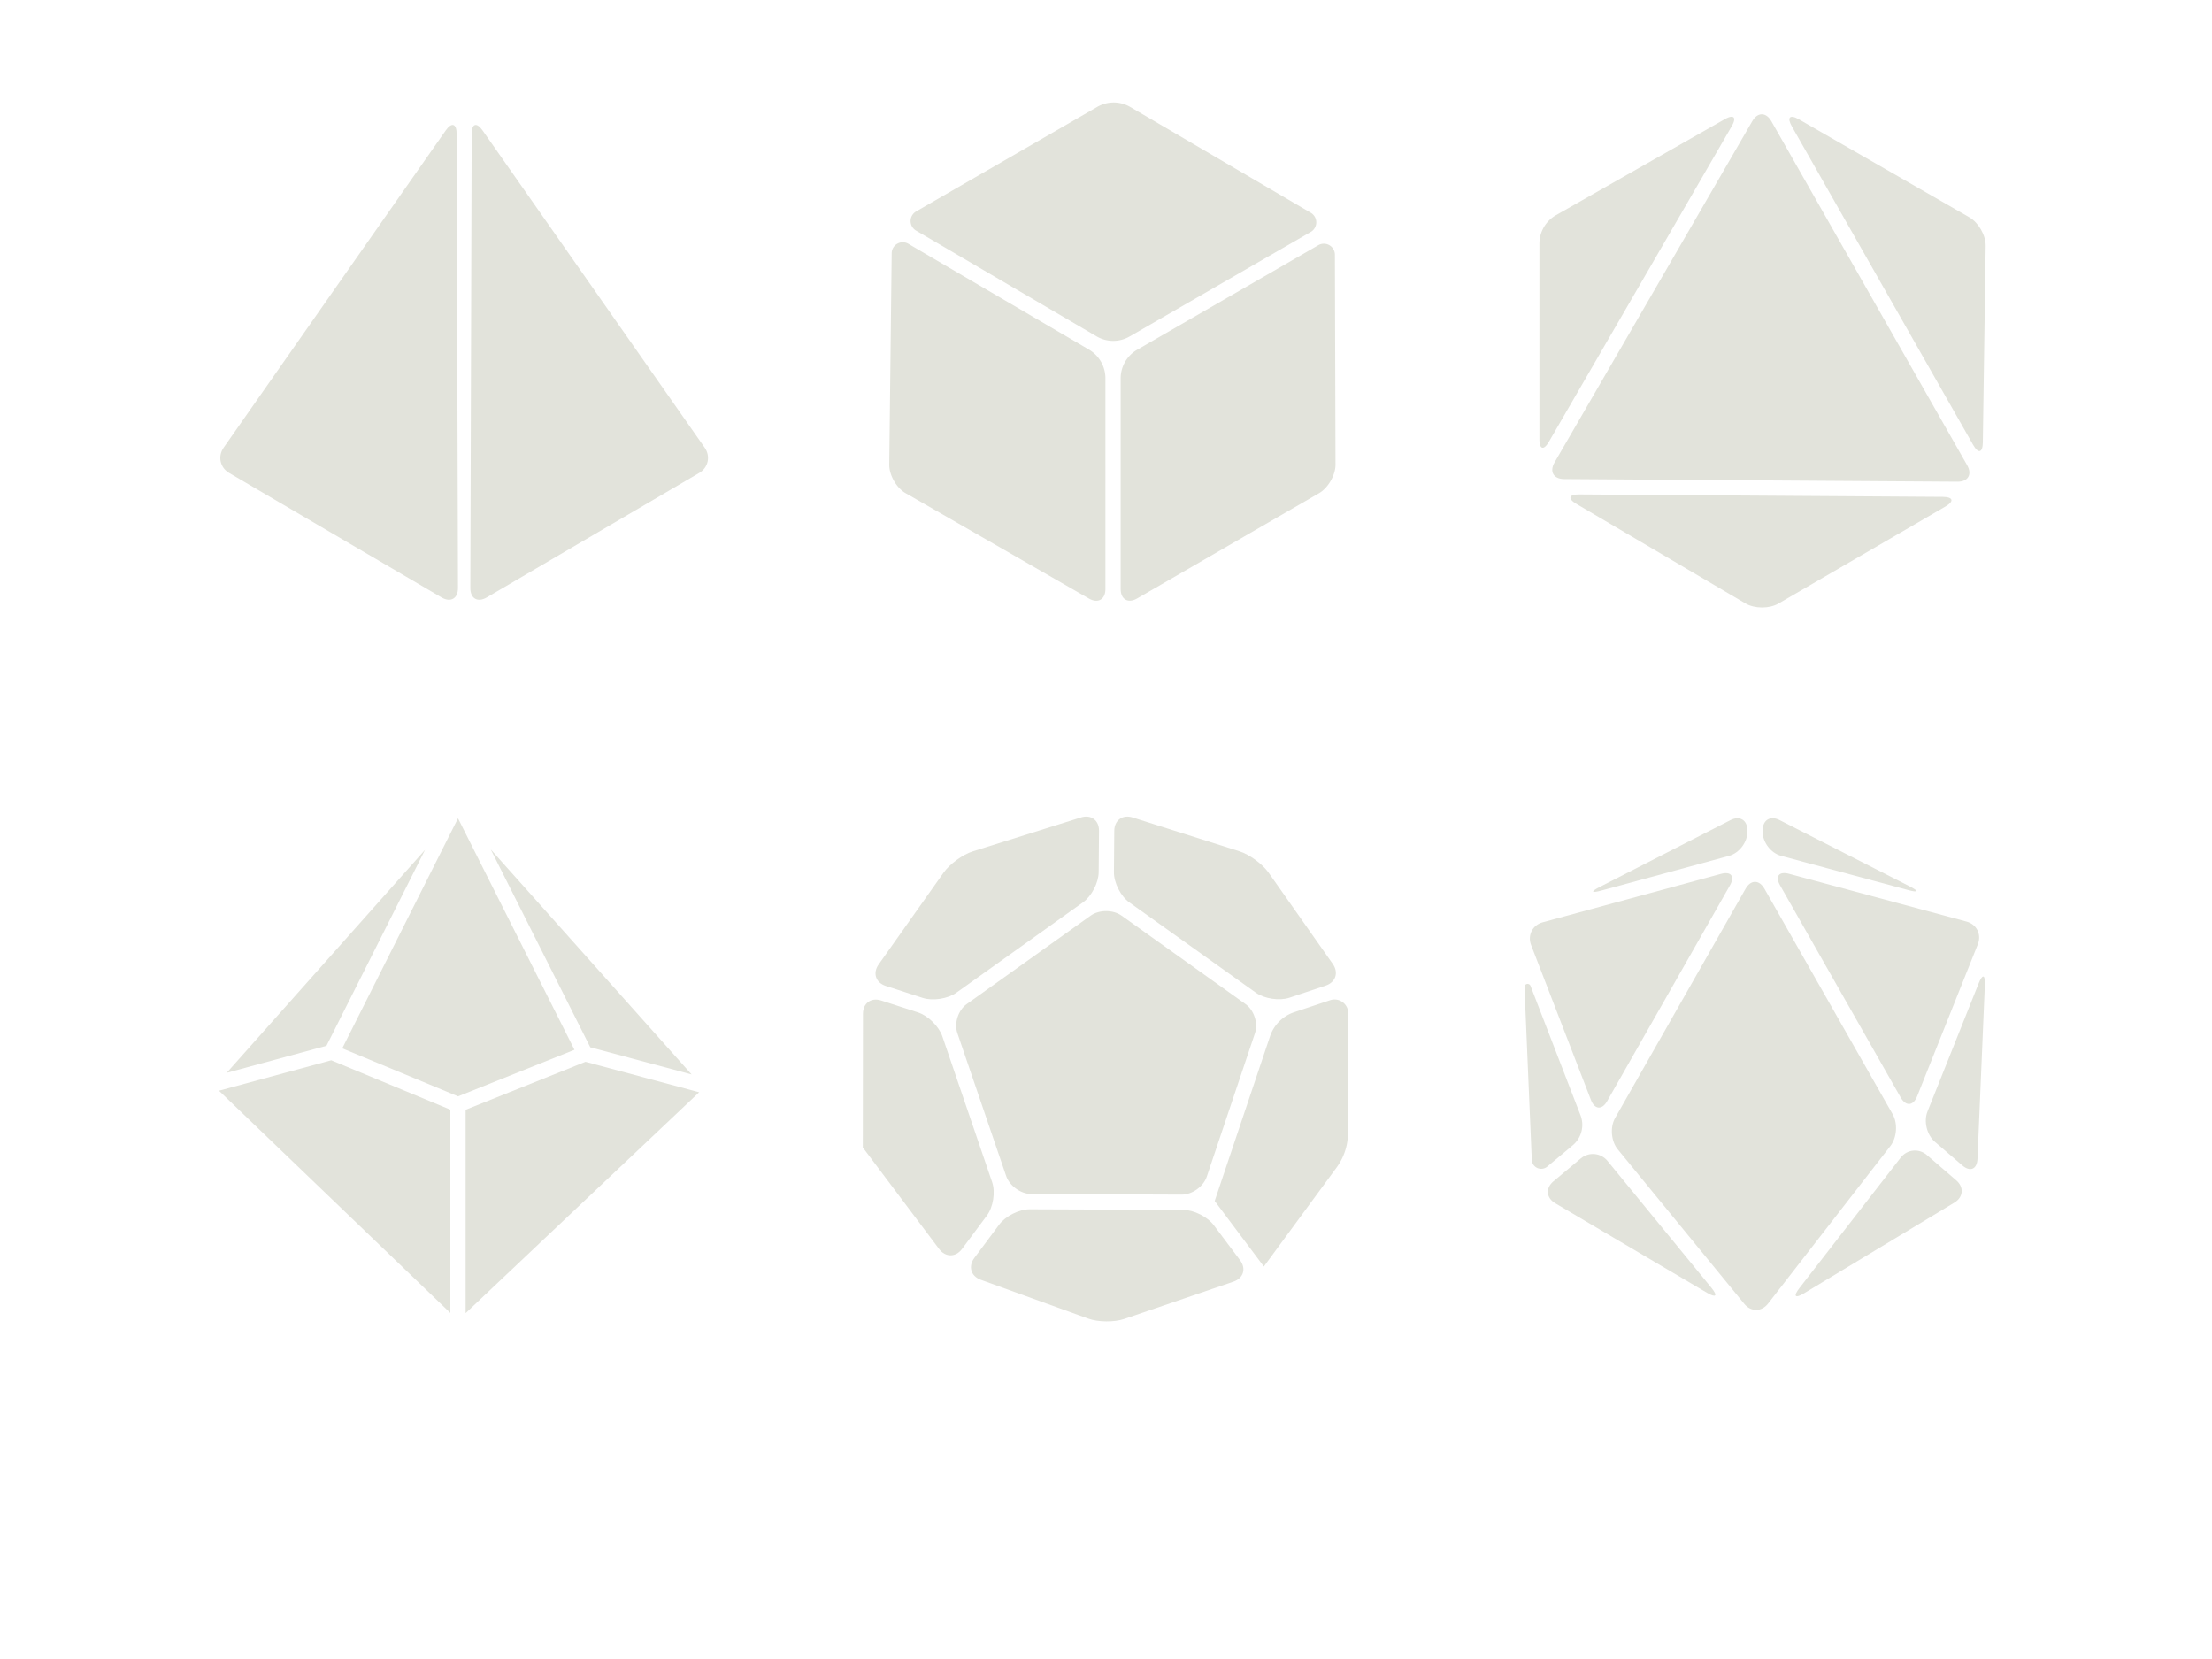<?xml version="1.0" encoding="UTF-8" standalone="no"?>
<!-- Created with Inkscape (http://www.inkscape.org/) -->

<svg
   version="1.1"
   id="svg85"
   width="580"
   height="435"
   viewBox="0 0 580 435"
   sodipodi:docname="dice-set-rounded.svg"
   inkscape:version="1.1.2 (0a00cf5339, 2022-02-04)"
   xmlns:inkscape="http://www.inkscape.org/namespaces/inkscape"
   xmlns:sodipodi="http://sodipodi.sourceforge.net/DTD/sodipodi-0.dtd"
   xmlns="http://www.w3.org/2000/svg"
   xmlns:svg="http://www.w3.org/2000/svg">
  <defs
     id="defs89">
    <inkscape:path-effect
       effect="fillet_chamfer"
       id="path-effect57448"
       is_visible="true"
       lpeversion="1"
       satellites_param="F,0,0,1,0,5,0,1 @ F,0,0,1,0,5,0,1 @ F,0,0,1,0,5,0,1"
       unit="px"
       method="auto"
       mode="F"
       radius="5"
       chamfer_steps="1"
       flexible="false"
       use_knot_distance="true"
       apply_no_radius="true"
       apply_with_radius="true"
       only_selected="false"
       hide_knots="false" />
    <inkscape:path-effect
       effect="fillet_chamfer"
       id="path-effect57446"
       is_visible="true"
       lpeversion="1"
       satellites_param="F,0,0,1,0,5,0,1 @ F,0,0,1,0,5,0,1 @ F,0,0,1,0,5,0,1"
       unit="px"
       method="auto"
       mode="F"
       radius="5"
       chamfer_steps="1"
       flexible="false"
       use_knot_distance="true"
       apply_no_radius="true"
       apply_with_radius="true"
       only_selected="false"
       hide_knots="false" />
    <inkscape:path-effect
       effect="fillet_chamfer"
       id="path-effect57444"
       is_visible="true"
       lpeversion="1"
       satellites_param="F,0,0,1,0,5,0,1 @ F,0,0,1,0,5,0,1 @ F,0,0,1,0,5,0,1 @ F,0,0,1,0,5,0,1"
       unit="px"
       method="auto"
       mode="F"
       radius="5"
       chamfer_steps="1"
       flexible="false"
       use_knot_distance="true"
       apply_no_radius="true"
       apply_with_radius="true"
       only_selected="false"
       hide_knots="false" />
    <inkscape:path-effect
       effect="fillet_chamfer"
       id="path-effect57442"
       is_visible="true"
       lpeversion="1"
       satellites_param="F,0,0,1,0,5,0,1 @ F,0,0,1,0,5,0,1 @ F,0,0,1,0,5,0,1 @ F,0,0,1,0,5,0,1"
       unit="px"
       method="auto"
       mode="F"
       radius="5"
       chamfer_steps="1"
       flexible="false"
       use_knot_distance="true"
       apply_no_radius="true"
       apply_with_radius="true"
       only_selected="false"
       hide_knots="false" />
    <inkscape:path-effect
       effect="fillet_chamfer"
       id="path-effect57440"
       is_visible="true"
       lpeversion="1"
       satellites_param="F,0,0,1,0,5,0,1 @ F,0,0,1,0,5,0,1 @ F,0,0,1,0,5,0,1 @ F,0,0,1,0,5,0,1"
       unit="px"
       method="auto"
       mode="F"
       radius="5"
       chamfer_steps="1"
       flexible="false"
       use_knot_distance="true"
       apply_no_radius="true"
       apply_with_radius="true"
       only_selected="false"
       hide_knots="false" />
    <inkscape:path-effect
       effect="fillet_chamfer"
       id="path-effect57438"
       is_visible="true"
       lpeversion="1"
       satellites_param="F,0,0,1,0,5,0,1 @ F,0,0,1,0,5,0,1 @ F,0,0,1,0,5,0,1 @ F,0,0,1,0,5,0,1 @ F,0,0,1,0,5,0,1"
       unit="px"
       method="auto"
       mode="F"
       radius="5"
       chamfer_steps="1"
       flexible="false"
       use_knot_distance="true"
       apply_no_radius="true"
       apply_with_radius="true"
       only_selected="false"
       hide_knots="false" />
    <inkscape:path-effect
       effect="fillet_chamfer"
       id="path-effect57436"
       is_visible="true"
       lpeversion="1"
       satellites_param="F,0,0,1,0,5,0,1 @ F,0,0,1,0,5,0,1 @ F,0,0,1,0,5,0,1 @ F,0,0,1,0,5,0,1 @ F,0,0,1,0,5,0,1"
       unit="px"
       method="auto"
       mode="F"
       radius="5"
       chamfer_steps="1"
       flexible="false"
       use_knot_distance="true"
       apply_no_radius="true"
       apply_with_radius="true"
       only_selected="false"
       hide_knots="false" />
    <inkscape:path-effect
       effect="fillet_chamfer"
       id="path-effect57434"
       is_visible="true"
       lpeversion="1"
       satellites_param="F,0,0,1,0,5,0,1 @ F,0,0,1,0,5,0,1 @ F,0,0,1,0,5,0,1 @ F,0,0,1,0,5,0,1 @ F,0,0,1,0,5,0,1 @ F,0,0,1,0,5,0,1"
       unit="px"
       method="auto"
       mode="F"
       radius="5"
       chamfer_steps="1"
       flexible="false"
       use_knot_distance="true"
       apply_no_radius="true"
       apply_with_radius="true"
       only_selected="false"
       hide_knots="false" />
    <inkscape:path-effect
       effect="fillet_chamfer"
       id="path-effect57432"
       is_visible="true"
       lpeversion="1"
       satellites_param="F,0,0,1,0,5,0,1 @ F,0,0,1,0,5,0,1 @ F,0,0,1,0,5,0,1 @ F,0,0,1,0,5,0,1 @ F,0,0,1,0,5,0,1"
       unit="px"
       method="auto"
       mode="F"
       radius="5"
       chamfer_steps="1"
       flexible="false"
       use_knot_distance="true"
       apply_no_radius="true"
       apply_with_radius="true"
       only_selected="false"
       hide_knots="false" />
    <inkscape:path-effect
       effect="fillet_chamfer"
       id="path-effect57430"
       is_visible="true"
       lpeversion="1"
       satellites_param="F,0,0,1,0,5,0,1 @ F,0,0,1,0,5,0,1 @ F,0,0,1,0,5,0,1 @ F,0,0,1,0,5,0,1 @ F,0,0,1,0,5,0,1"
       unit="px"
       method="auto"
       mode="F"
       radius="5"
       chamfer_steps="1"
       flexible="false"
       use_knot_distance="true"
       apply_no_radius="true"
       apply_with_radius="true"
       only_selected="false"
       hide_knots="false" />
    <inkscape:path-effect
       effect="fillet_chamfer"
       id="path-effect47051"
       is_visible="true"
       lpeversion="1"
       satellites_param="F,0,0,1,0,0,0,1 @ F,0,0,1,0,5,0,1 @ F,0,0,1,0,5,0,1 @ F,0,0,1,0,5,0,1 @ F,0,0,1,0,0,0,1"
       unit="px"
       method="auto"
       mode="F"
       radius="5"
       chamfer_steps="1"
       flexible="false"
       use_knot_distance="true"
       apply_no_radius="true"
       apply_with_radius="true"
       only_selected="false"
       hide_knots="false" />
    <inkscape:path-effect
       effect="fillet_chamfer"
       id="path-effect17374"
       is_visible="true"
       lpeversion="1"
       satellites_param="F,0,0,1,0,0,0,1 @ F,0,0,1,0,0,0,1 @ F,0,0,1,0,0,0,1 @ F,0,0,1,0,0,0,1 @ F,0,0,1,0,0,0,1 @ F,0,0,1,0,5,0,1 @ F,0,0,1,0,0,0,1"
       unit="px"
       method="auto"
       mode="F"
       radius="5"
       chamfer_steps="1"
       flexible="false"
       use_knot_distance="true"
       apply_no_radius="true"
       apply_with_radius="true"
       only_selected="false"
       hide_knots="false" />
    <inkscape:path-effect
       effect="fillet_chamfer"
       id="path-effect17372"
       is_visible="true"
       lpeversion="1"
       satellites_param="F,0,0,1,0,5,0,1 @ F,0,0,1,0,5,0,1 @ F,0,0,1,0,5,0,1"
       unit="px"
       method="auto"
       mode="F"
       radius="5"
       chamfer_steps="1"
       flexible="false"
       use_knot_distance="true"
       apply_no_radius="true"
       apply_with_radius="true"
       only_selected="false"
       hide_knots="false" />
    <inkscape:path-effect
       effect="fillet_chamfer"
       id="path-effect17370"
       is_visible="true"
       lpeversion="1"
       satellites_param="F,0,0,1,0,5,0,1 @ F,0,0,1,0,5,0,1 @ F,0,0,1,0,5,0,1"
       unit="px"
       method="auto"
       mode="F"
       radius="5"
       chamfer_steps="1"
       flexible="false"
       use_knot_distance="true"
       apply_no_radius="true"
       apply_with_radius="true"
       only_selected="false"
       hide_knots="false" />
    <inkscape:path-effect
       effect="fillet_chamfer"
       id="path-effect17368"
       is_visible="true"
       lpeversion="1"
       satellites_param="F,0,0,1,0,5,0,1 @ F,0,0,1,0,5,0,1 @ F,0,0,1,0,5,0,1"
       unit="px"
       method="auto"
       mode="F"
       radius="5"
       chamfer_steps="1"
       flexible="false"
       use_knot_distance="true"
       apply_no_radius="true"
       apply_with_radius="true"
       only_selected="false"
       hide_knots="false" />
    <inkscape:path-effect
       effect="fillet_chamfer"
       id="path-effect17366"
       is_visible="true"
       lpeversion="1"
       satellites_param="F,0,0,1,0,5,0,1 @ F,0,0,1,0,5,0,1 @ F,0,0,1,0,5,0,1"
       unit="px"
       method="auto"
       mode="F"
       radius="5"
       chamfer_steps="1"
       flexible="false"
       use_knot_distance="true"
       apply_no_radius="true"
       apply_with_radius="true"
       only_selected="false"
       hide_knots="false" />
    <inkscape:path-effect
       effect="fillet_chamfer"
       id="path-effect17364"
       is_visible="true"
       lpeversion="1"
       satellites_param="F,0,0,1,0,5,0,1 @ F,0,0,1,0,5,0,1 @ F,0,0,1,0,5,0,1"
       unit="px"
       method="auto"
       mode="F"
       radius="5"
       chamfer_steps="1"
       flexible="false"
       use_knot_distance="true"
       apply_no_radius="true"
       apply_with_radius="true"
       only_selected="false"
       hide_knots="false" />
    <inkscape:path-effect
       effect="fillet_chamfer"
       id="path-effect17362"
       is_visible="true"
       lpeversion="1"
       satellites_param="F,0,0,1,0,5,0,1 @ F,0,0,1,0,5,0,1 @ F,0,0,1,0,5,0,1"
       unit="px"
       method="auto"
       mode="F"
       radius="5"
       chamfer_steps="1"
       flexible="false"
       use_knot_distance="true"
       apply_no_radius="true"
       apply_with_radius="true"
       only_selected="false"
       hide_knots="false" />
    <inkscape:path-effect
       effect="fillet_chamfer"
       id="path-effect17360"
       is_visible="true"
       lpeversion="1"
       satellites_param="F,0,0,1,0,5,0,1 @ F,0,0,1,0,5,0,1 @ F,0,0,1,0,5,0,1"
       unit="px"
       method="auto"
       mode="F"
       radius="5"
       chamfer_steps="1"
       flexible="false"
       use_knot_distance="true"
       apply_no_radius="true"
       apply_with_radius="true"
       only_selected="false"
       hide_knots="false" />
    <inkscape:path-effect
       effect="fillet_chamfer"
       id="path-effect17358"
       is_visible="true"
       lpeversion="1"
       satellites_param="F,0,0,1,0,5,0,1 @ F,0,0,1,0,5,0,1 @ F,0,0,1,0,5,0,1"
       unit="px"
       method="auto"
       mode="F"
       radius="5"
       chamfer_steps="1"
       flexible="false"
       use_knot_distance="true"
       apply_no_radius="true"
       apply_with_radius="true"
       only_selected="false"
       hide_knots="false" />
    <inkscape:path-effect
       effect="fillet_chamfer"
       id="path-effect17356"
       is_visible="true"
       lpeversion="1"
       satellites_param="F,0,0,1,0,5,0,1 @ F,0,0,1,0,5,0,1 @ F,0,0,1,0,5,0,1 @ F,0,0,1,0,5,0,1"
       unit="px"
       method="auto"
       mode="F"
       radius="5"
       chamfer_steps="1"
       flexible="false"
       use_knot_distance="true"
       apply_no_radius="true"
       apply_with_radius="true"
       only_selected="false"
       hide_knots="false" />
    <inkscape:path-effect
       effect="fillet_chamfer"
       id="path-effect17354"
       is_visible="true"
       lpeversion="1"
       satellites_param="F,0,0,1,0,5,0,1 @ F,0,0,1,0,5,0,1 @ F,0,0,1,0,5,0,1"
       unit="px"
       method="auto"
       mode="F"
       radius="5"
       chamfer_steps="1"
       flexible="false"
       use_knot_distance="true"
       apply_no_radius="true"
       apply_with_radius="true"
       only_selected="false"
       hide_knots="false" />
    <inkscape:path-effect
       effect="fillet_chamfer"
       id="path-effect17352"
       is_visible="true"
       lpeversion="1"
       satellites_param="F,0,0,1,0,5,0,1 @ F,0,0,1,0,5,0,1 @ F,0,0,1,0,5,0,1"
       unit="px"
       method="auto"
       mode="F"
       radius="5"
       chamfer_steps="1"
       flexible="false"
       use_knot_distance="true"
       apply_no_radius="true"
       apply_with_radius="true"
       only_selected="false"
       hide_knots="false" />
    <inkscape:path-effect
       effect="fillet_chamfer"
       id="path-effect17350"
       is_visible="true"
       lpeversion="1"
       satellites_param="F,0,0,1,0,5,0,1 @ F,0,0,1,0,5,0,1 @ F,0,0,1,0,5,0,1"
       unit="px"
       method="auto"
       mode="F"
       radius="5"
       chamfer_steps="1"
       flexible="false"
       use_knot_distance="true"
       apply_no_radius="true"
       apply_with_radius="true"
       only_selected="false"
       hide_knots="false" />
    <inkscape:path-effect
       effect="fillet_chamfer"
       id="path-effect17348"
       is_visible="true"
       lpeversion="1"
       satellites_param="F,0,0,1,0,5,0,1 @ F,0,0,1,0,5,0,1 @ F,0,0,1,0,5,0,1"
       unit="px"
       method="auto"
       mode="F"
       radius="5"
       chamfer_steps="1"
       flexible="false"
       use_knot_distance="true"
       apply_no_radius="true"
       apply_with_radius="true"
       only_selected="false"
       hide_knots="false" />
  </defs>
  <sodipodi:namedview
     id="namedview87"
     pagecolor="#ffffff"
     bordercolor="#666666"
     borderopacity="1.0"
     inkscape:pageshadow="2"
     inkscape:pageopacity="0.0"
     inkscape:pagecheckerboard="0"
     showgrid="false"
     inkscape:zoom="1"
     inkscape:cx="0"
     inkscape:cy="86"
     inkscape:window-width="1904"
     inkscape:window-height="971"
     inkscape:window-x="8"
     inkscape:window-y="64"
     inkscape:window-maximized="0"
     inkscape:current-layer="svg85" />
  <g
     id="d20"
     inkscape:label="d20">
    <g
       id="g57556">
      <path
         id="path17038"
         style="font-variation-settings:normal;opacity:1;vector-effect:none;fill:#e2e3db;fill-opacity:1;stroke:none;stroke-width:1px;stroke-linecap:butt;stroke-linejoin:miter;stroke-miterlimit:4;stroke-dasharray:none;stroke-dashoffset:0;stroke-opacity:1;-inkscape-stroke:none;stop-color:#000000;stop-opacity:1"
         d="m 405.691,305.898 6.693,-5.603 a 6.985,6.985 104.472 0 0 2.032,-7.873 l -13.101,-33.91 a 0.823,0.823 168.224 0 0 -1.59,0.332 l 1.92,45.269 a 2.466,2.466 23.82 0 0 4.046,1.786 z"
         inkscape:path-effect="#path-effect17370"
         inkscape:original-d="m 401.85742,309.10742 c 4.78711,-4.00716 9.57422,-8.01432 14.36133,-12.02148 -5.56836,-14.41276 -11.13672,-28.82552 -16.70508,-43.23828 0.78125,18.41992 1.5625,36.83984 2.34375,55.25976 z" />
      <path
         id="path17040"
         style="font-variation-settings:normal;opacity:1;vector-effect:none;fill:#e2e3db;fill-opacity:1;stroke:none;stroke-width:1px;stroke-linecap:butt;stroke-linejoin:miter;stroke-miterlimit:4;stroke-dasharray:none;stroke-dashoffset:0;stroke-opacity:1;-inkscape-stroke:none;stop-color:#000000;stop-opacity:1"
         d="m 401.468,247.807 c 5.225,13.526 10.45,27.052 15.676,40.578 0.995,2.576 2.909,2.718 4.275,0.318 10.723,-18.843 21.446,-37.686 32.169,-56.529 1.366,-2.4 0.313,-3.759 -2.352,-3.035 -15.581,4.231 -31.163,8.463 -46.744,12.694 -2.665,0.724 -4.019,3.399 -3.023,5.974 z"
         inkscape:path-effect="#path-effect17368"
         inkscape:original-d="m 399.66602,243.14258 c 6.42643,16.63541 12.85286,33.27083 19.27929,49.90625 12.37175,-21.74024 24.74349,-43.48047 37.11524,-65.22071 -18.79818,5.10482 -37.59636,10.20964 -56.39453,15.31446 z" />
      <path
         id="path17042"
         style="font-variation-settings:normal;opacity:1;vector-effect:none;fill:#e2e3db;fill-opacity:1;stroke:none;stroke-width:1px;stroke-linecap:butt;stroke-linejoin:miter;stroke-miterlimit:4;stroke-dasharray:none;stroke-dashoffset:0;stroke-opacity:1;-inkscape-stroke:none;stop-color:#000000;stop-opacity:1"
         d="m 419.851,233.518 c 11.167,-3.033 22.333,-6.065 33.5,-9.098 2.665,-0.724 4.825,-3.549 4.825,-6.31 v -0.338 c 0,-2.761 -1.993,-3.981 -4.452,-2.724 -11.415,5.835 -22.831,11.67 -34.246,17.505 -2.459,1.257 -2.292,1.689 0.373,0.965 z"
         inkscape:path-effect="#path-effect17366"
         inkscape:original-d="m 415.02539,234.82812 c 14.38346,-3.90625 28.76693,-7.81249 43.15039,-11.71874 0,-3.44597 0,-6.89193 0,-10.3379 -14.38346,7.35222 -28.76693,14.70443 -43.15039,22.05664 z" />
      <path
         id="path17044"
         style="font-variation-settings:normal;opacity:1;vector-effect:none;fill:#e2e3db;fill-opacity:1;stroke:none;stroke-width:1px;stroke-linecap:butt;stroke-linejoin:miter;stroke-miterlimit:4;stroke-dasharray:none;stroke-dashoffset:0;stroke-opacity:1;-inkscape-stroke:none;stop-color:#000000;stop-opacity:1"
         d="m 467.004,224.405 c 11.121,2.994 22.242,5.988 33.363,8.982 2.666,0.718 2.834,0.283 0.373,-0.97 -11.37,-5.794 -22.74,-11.588 -34.11,-17.382 -2.46,-1.254 -4.455,-0.032 -4.455,2.73 v 0.34 c 0,2.761 2.162,5.582 4.828,6.3 z"
         inkscape:path-effect="#path-effect17364"
         inkscape:original-d="m 462.17578,223.10547 c 14.33984,3.86068 28.67969,7.72135 43.01953,11.58203 -14.33984,-7.30729 -28.67969,-14.61458 -43.01953,-21.92188 0,3.44662 0,6.89323 0,10.33985 z" />
      <path
         id="path17046"
         style="font-variation-settings:normal;opacity:1;vector-effect:none;fill:#e2e3db;fill-opacity:1;stroke:none;stroke-width:1px;stroke-linecap:butt;stroke-linejoin:miter;stroke-miterlimit:4;stroke-dasharray:none;stroke-dashoffset:0;stroke-opacity:1;-inkscape-stroke:none;stop-color:#000000;stop-opacity:1"
         d="m 502.686,287.448 c 5.306,-13.288 10.611,-26.577 15.917,-39.865 1.024,-2.565 -0.308,-5.226 -2.974,-5.943 -15.506,-4.174 -31.012,-8.349 -46.518,-12.523 -2.666,-0.718 -3.722,0.646 -2.357,3.047 10.535,18.527 21.071,37.055 31.606,55.582 1.365,2.4 3.302,2.267 4.326,-0.297 z"
         inkscape:path-effect="#path-effect17358"
         inkscape:original-d="m 500.83203,292.0918 c 6.54167,-16.38412 13.08333,-32.76823 19.625,-49.15235 -18.72461,-5.04101 -37.44922,-10.08203 -56.17383,-15.12304 12.18295,21.42513 24.36589,42.85026 36.54883,64.27539 z" />
      <path
         id="path17048"
         style="font-variation-settings:normal;opacity:1;vector-effect:none;fill:#e2e3db;fill-opacity:1;stroke:none;stroke-width:1px;stroke-linecap:butt;stroke-linejoin:miter;stroke-miterlimit:4;stroke-dasharray:none;stroke-dashoffset:0;stroke-opacity:1;-inkscape-stroke:none;stop-color:#000000;stop-opacity:1"
         d="m 507.323,299.373 7.188,6.193 c 2.092,1.803 3.883,1.027 4,-1.732 0.644,-15.202 1.288,-30.403 1.932,-45.605 0.117,-2.759 -0.618,-2.917 -1.642,-0.352 -4.47,11.196 -8.941,22.392 -13.411,33.588 -1.024,2.565 -0.158,6.105 1.934,7.907 z"
         inkscape:path-effect="#path-effect17360"
         inkscape:original-d="m 503.53516,296.10938 c 4.92122,4.24023 9.84244,8.48046 14.76367,12.7207 0.78515,-18.5319 1.57031,-37.0638 2.35547,-55.5957 -5.70638,14.29166 -11.41276,28.58333 -17.11914,42.875 z" />
      <path
         id="path17052"
         style="font-variation-settings:normal;opacity:1;vector-effect:none;fill:#e2e3db;fill-opacity:1;stroke:none;stroke-width:1px;stroke-linecap:butt;stroke-linejoin:miter;stroke-miterlimit:4;stroke-dasharray:none;stroke-dashoffset:0;stroke-opacity:1;-inkscape-stroke:none;stop-color:#000000;stop-opacity:1"
         d="m 473.033,339.116 c 13.137,-7.926 26.274,-15.853 39.41,-23.779 2.364,-1.427 2.585,-4.044 0.493,-5.847 -2.57,-2.215 -5.141,-4.43 -7.711,-6.644 -2.092,-1.803 -5.16,-1.495 -6.853,0.686 -8.852,11.406 -17.703,22.811 -26.555,34.217 -1.693,2.182 -1.149,2.794 1.216,1.367 z"
         inkscape:path-effect="#path-effect17362"
         inkscape:original-d="m 468.75195,341.69922 c 15.99089,-9.64844 31.98177,-19.29688 47.97266,-28.94531 -5.0957,-4.39063 -10.19141,-8.78125 -15.28711,-13.17188 -10.89518,14.03906 -21.79036,28.07813 -32.68555,42.11719 z" />
      <path
         id="path17054"
         style="font-variation-settings:normal;opacity:1;vector-effect:none;fill:#e2e3db;fill-opacity:1;stroke:none;stroke-width:1px;stroke-linecap:butt;stroke-linejoin:miter;stroke-miterlimit:4;stroke-dasharray:none;stroke-dashoffset:0;stroke-opacity:1;-inkscape-stroke:none;stop-color:#000000;stop-opacity:1"
         d="m 407.793,315.5 c 13.267,7.828 26.534,15.655 39.801,23.483 2.378,1.403 2.888,0.809 1.139,-1.328 l -27.233,-33.255 c -1.75,-2.136 -4.884,-2.431 -7.002,-0.659 -2.393,2.003 -4.785,4.006 -7.178,6.009 -2.117,1.773 -1.906,4.347 0.472,5.75 z"
         inkscape:path-effect="#path-effect17372"
         inkscape:original-d="m 403.48633,312.95898 c 16.13802,9.52149 32.27604,19.04297 48.41406,28.56446 -11.18945,-13.66406 -22.37891,-27.32813 -33.56836,-40.99219 -4.94857,4.14258 -9.89713,8.28516 -14.8457,12.42773 z" />
      <path
         id="path17056"
         style="font-variation-settings:normal;opacity:1;vector-effect:none;fill:#e2e3db;fill-opacity:1;stroke:none;stroke-width:1px;stroke-linecap:butt;stroke-linejoin:miter;stroke-miterlimit:4;stroke-dasharray:none;stroke-dashoffset:0;stroke-opacity:1;-inkscape-stroke:none;stop-color:#000000;stop-opacity:1"
         d="m 424.185,301.365 c 11.061,13.508 22.123,27.016 33.184,40.525 1.75,2.137 4.54,2.1 6.233,-0.082 l 32.082,-41.336 c 1.693,-2.182 1.959,-5.896 0.594,-8.296 -11.21,-19.715 -22.421,-39.43 -33.631,-59.145 -1.365,-2.4 -3.579,-2.401 -4.944,-8.1e-4 -11.404,20.04 -22.808,40.081 -34.212,60.121 -1.366,2.4 -1.055,6.078 0.695,8.214 z"
         inkscape:path-effect="#path-effect17356"
         inkscape:original-d="m 421.01758,297.49609 c 13.17318,16.08724 26.34635,32.17448 39.51953,48.26172 12.73763,-16.41211 25.47526,-32.82422 38.21289,-49.23633 -12.85807,-22.61263 -25.71615,-45.22526 -38.57422,-67.83789 -13.05273,22.9375 -26.10547,45.875 -39.1582,68.8125 z" />
    </g>
  </g>
  <g
     id="d12"
     inkscape:label="d12">
    <g
       id="g57545">
      <path
         style="font-variation-settings:normal;opacity:1;vector-effect:none;fill:#e2e3db;fill-opacity:1;stroke:none;stroke-width:1px;stroke-linecap:butt;stroke-linejoin:miter;stroke-miterlimit:4;stroke-dasharray:none;stroke-dashoffset:0;stroke-opacity:1;-inkscape-stroke:none;stop-color:#000000;stop-opacity:1"
         d="m 318.5,314.904 14.509,-43.176 a 10.039,10.039 135.051 0 1 6.335,-6.324 l 9.435,-3.152 a 3.593,3.593 35.829 0 1 4.731,3.416 l -0.071,31.424 a 15.31,15.31 108.216 0 1 -2.971,9.03 L 331.391,332.09 318.5,314.904"
         id="path17818"
         inkscape:path-effect="#path-effect47051"
         inkscape:original-d="m 318.5,314.9043 16.10156,-47.91602 18.91987,-6.32031 -0.0937,41.42383 -22.03711,29.99804 L 318.5,314.9043" />
      <path
         id="path16195"
         style="font-variation-settings:normal;opacity:1;vector-effect:none;fill:#e2e3db;fill-opacity:1;stroke:none;stroke-width:1px;stroke-linecap:butt;stroke-linejoin:miter;stroke-miterlimit:4;stroke-dasharray:none;stroke-dashoffset:0;stroke-opacity:1;-inkscape-stroke:none;stop-color:#000000;stop-opacity:1"
         d="m 247.415,228.81 c -5.68,8.028 -11.359,16.056 -17.039,24.084 -1.595,2.254 -0.758,4.771 1.869,5.622 3.232,1.046 6.463,2.092 9.695,3.139 2.627,0.851 6.579,0.24 8.827,-1.364 11.067,-7.898 22.135,-15.795 33.202,-23.693 2.248,-1.604 4.088,-5.143 4.111,-7.904 0.03,-3.619 0.06,-7.237 0.089,-10.856 0.023,-2.761 -2.095,-4.33 -4.73,-3.503 -9.456,2.966 -18.911,5.932 -28.367,8.898 -2.635,0.826 -6.064,3.324 -7.659,5.578 z"
         inkscape:path-effect="#path-effect57436"
         inkscape:original-d="m 250.30273,224.72852 c -7.60481,10.74934 -15.20963,21.49869 -22.81445,32.24804 6.403,2.07292 12.80599,4.14584 19.20899,6.21875 13.78059,-9.83398 27.56119,-19.66797 41.34179,-29.50195 0.0573,-6.95182 0.11459,-13.90365 0.17188,-20.85547 -12.63607,3.96354 -25.27214,7.92708 -37.90821,11.89063 z" />
      <path
         id="path16197"
         style="font-variation-settings:normal;opacity:1;vector-effect:none;fill:#e2e3db;fill-opacity:1;stroke:none;stroke-width:1px;stroke-linecap:butt;stroke-linejoin:miter;stroke-miterlimit:4;stroke-dasharray:none;stroke-dashoffset:0;stroke-opacity:1;-inkscape-stroke:none;stop-color:#000000;stop-opacity:1"
         d="m 229.238,304.866 c 5.671,7.546 11.341,15.091 17.012,22.637 1.659,2.208 4.341,2.202 5.991,-0.013 2.178,-2.924 4.357,-5.848 6.535,-8.772 1.65,-2.214 2.264,-6.128 1.371,-8.741 -4.353,-12.748 -8.706,-25.496 -13.059,-38.244 -0.892,-2.613 -3.746,-5.421 -6.373,-6.272 -3.226,-1.044 -6.452,-2.089 -9.678,-3.133 -2.627,-0.851 -4.76,0.699 -4.763,3.46 -0.012,10.027 -0.023,20.053 -0.035,30.08 -0.003,2.761 -0.006,5 -0.006,5 z"
         inkscape:path-effect="#path-effect57434"
         inkscape:original-d="m 226.23438,300.86914 c 7.67317,10.21029 15.34635,20.42057 23.01953,30.63086 4.16992,-5.59701 8.33984,-11.19401 12.50976,-16.79102 -5.43034,-15.90234 -10.86068,-31.80468 -16.29101,-47.70703 -6.39714,-2.07096 -12.79427,-4.14192 -19.19141,-6.21289 -0.0156,13.36003 -0.0312,26.72005 -0.0469,40.08008 z" />
      <path
         id="path16199"
         style="font-variation-settings:normal;opacity:1;vector-effect:none;fill:#e2e3db;fill-opacity:1;stroke:none;stroke-width:1px;stroke-linecap:butt;stroke-linejoin:miter;stroke-miterlimit:4;stroke-dasharray:none;stroke-dashoffset:0;stroke-opacity:1;-inkscape-stroke:none;stop-color:#000000;stop-opacity:1"
         d="m 257.177,335.572 28.172,10.181 c 2.597,0.939 6.821,0.976 9.434,0.084 9.547,-3.261 19.095,-6.521 28.642,-9.782 2.613,-0.892 3.388,-3.407 1.731,-5.616 -2.296,-3.061 -4.592,-6.121 -6.888,-9.182 -1.657,-2.209 -5.239,-4.008 -8,-4.019 -13.423,-0.052 -26.846,-0.104 -40.27,-0.156 -2.761,-0.011 -6.337,1.776 -7.987,3.99 -2.183,2.93 -4.366,5.861 -6.549,8.791 -1.65,2.214 -0.882,4.771 1.715,5.709 z"
         inkscape:path-effect="#path-effect57432"
         inkscape:original-d="m 252.47461,333.87305 c 12.52539,4.52669 25.05078,9.05338 37.57617,13.58007 12.70182,-4.33789 25.40365,-8.67578 38.10547,-13.01367 -4.29622,-5.72721 -8.59245,-11.45442 -12.88867,-17.18164 -16.75651,-0.0651 -33.51302,-0.13021 -50.26953,-0.19531 -4.17448,5.60352 -8.34896,11.20703 -12.52344,16.81055 z" />
      <path
         id="path16203"
         style="font-variation-settings:normal;opacity:1;vector-effect:none;fill:#e2e3db;fill-opacity:1;stroke:none;stroke-width:1px;stroke-linecap:butt;stroke-linejoin:miter;stroke-miterlimit:4;stroke-dasharray:none;stroke-dashoffset:0;stroke-opacity:1;-inkscape-stroke:none;stop-color:#000000;stop-opacity:1"
         d="m 296.109,236.609 c 11.059,7.892 22.118,15.784 33.177,23.676 2.248,1.604 6.193,2.195 8.812,1.32 3.168,-1.058 6.337,-2.117 9.505,-3.175 2.619,-0.875 3.455,-3.415 1.866,-5.674 -5.612,-7.98 -11.225,-15.961 -16.837,-23.941 -1.589,-2.259 -5.01,-4.766 -7.643,-5.6 -9.337,-2.958 -18.673,-5.915 -28.01,-8.873 -2.633,-0.834 -4.785,0.729 -4.808,3.49 -0.03,3.624 -0.06,7.249 -0.091,10.873 -0.023,2.761 1.781,6.3 4.028,7.904 z"
         inkscape:path-effect="#path-effect57438"
         inkscape:original-d="m 292.03906,233.70508 c 13.77214,9.82812 27.54427,19.65625 41.31641,29.48437 6.33008,-2.11458 12.66015,-4.22916 18.99023,-6.34375 -7.52994,-10.70703 -15.05989,-21.41406 -22.58984,-32.12109 -12.51432,-3.96419 -25.02865,-7.92839 -37.54297,-11.89258 -0.0579,6.95768 -0.11588,13.91537 -0.17383,20.87305 z" />
      <path
         id="path16205"
         style="font-variation-settings:normal;opacity:1;vector-effect:none;fill:#e2e3db;fill-opacity:1;stroke:none;stroke-width:1px;stroke-linecap:butt;stroke-linejoin:miter;stroke-miterlimit:4;stroke-dasharray:none;stroke-dashoffset:0;stroke-opacity:1;-inkscape-stroke:none;stop-color:#000000;stop-opacity:1"
         d="m 251.032,270.904 c 4.26,12.476 8.52,24.953 12.78,37.429 0.892,2.613 3.854,4.74 6.616,4.751 13.135,0.051 26.271,0.102 39.406,0.153 2.761,0.011 5.713,-2.103 6.592,-4.72 4.211,-12.534 8.422,-25.067 12.633,-37.601 0.879,-2.618 -0.23,-6.04 -2.478,-7.644 -10.827,-7.726 -21.654,-15.452 -32.481,-23.178 -2.248,-1.604 -5.892,-1.604 -8.14,2e-5 l -32.475,23.174 c -2.248,1.604 -3.347,5.023 -2.454,7.636 z"
         inkscape:path-effect="#path-effect57430"
         inkscape:original-d="m 249.41602,266.17188 c 5.33724,15.63085 10.67447,31.26171 16.01171,46.89257 16.46875,0.0638 32.9375,0.12761 49.40625,0.19141 5.27279,-15.69336 10.54558,-31.38672 15.81836,-47.08008 -13.54036,-9.66211 -27.08073,-19.32422 -40.62109,-28.98633 -13.53841,9.66081 -27.07682,19.32162 -40.61523,28.98243 z" />
    </g>
  </g>
  <g
     id="d10"
     inkscape:label="d10">
    <g
       id="g57563">
      <path
         id="path15512"
         style="font-variation-settings:normal;opacity:1;vector-effect:none;fill:#e2e3db;fill-opacity:1;stroke:none;stroke-width:1px;stroke-linecap:butt;stroke-linejoin:miter;stroke-miterlimit:4;stroke-dasharray:none;stroke-dashoffset:0;stroke-opacity:1;-inkscape-stroke:none;stop-color:#000000;stop-opacity:1"
         d="m 59.441,281.301 c 8.721,-2.364 17.441,-4.728 26.162,-7.092 8.616,-17.126 17.232,-34.253 25.848,-51.379 -17.337,19.49 -34.673,38.98 -52.01,58.471 z" />
      <path
         id="path15514"
         style="font-variation-settings:normal;opacity:1;vector-effect:none;fill:#e2e3db;fill-opacity:1;stroke:none;stroke-width:1px;stroke-linecap:butt;stroke-linejoin:miter;stroke-miterlimit:4;stroke-dasharray:none;stroke-dashoffset:0;stroke-opacity:1;-inkscape-stroke:none;stop-color:#000000;stop-opacity:1"
         d="m 89.744,274.881 c 10.12,4.196 20.24,8.392 30.359,12.588 10.174,-4.07 20.349,-8.139 30.523,-12.209 -10.179,-20.234 -20.358,-40.467 -30.537,-60.701 -10.115,20.107 -20.23,40.215 -30.346,60.322 z" />
      <path
         id="path15516"
         style="font-variation-settings:normal;opacity:1;vector-effect:none;fill:#e2e3db;fill-opacity:1;stroke:none;stroke-width:1px;stroke-linecap:butt;stroke-linejoin:miter;stroke-miterlimit:4;stroke-dasharray:none;stroke-dashoffset:0;stroke-opacity:1;-inkscape-stroke:none;stop-color:#000000;stop-opacity:1"
         d="m 154.777,274.607 c 8.856,2.372 17.712,4.745 26.568,7.117 -17.555,-19.663 -35.109,-39.327 -52.664,-58.99 8.699,17.291 17.397,34.582 26.096,51.873 z" />
      <path
         id="path15518"
         style="font-variation-settings:normal;opacity:1;vector-effect:none;fill:#e2e3db;fill-opacity:1;stroke:none;stroke-width:1px;stroke-linecap:butt;stroke-linejoin:miter;stroke-miterlimit:4;stroke-dasharray:none;stroke-dashoffset:0;stroke-opacity:1;-inkscape-stroke:none;stop-color:#000000;stop-opacity:1"
         d="m 122.09,290.982 c 0,17.779 0,35.559 0,53.338 20.411,-19.308 40.823,-38.616 61.234,-57.924 -9.936,-2.662 -19.871,-5.324 -29.807,-7.986 -10.476,4.191 -20.952,8.382 -31.428,12.572 z" />
      <path
         id="path15520"
         style="font-variation-settings:normal;opacity:1;vector-effect:none;fill:#e2e3db;fill-opacity:1;stroke:none;stroke-width:1px;stroke-linecap:butt;stroke-linejoin:miter;stroke-miterlimit:4;stroke-dasharray:none;stroke-dashoffset:0;stroke-opacity:1;-inkscape-stroke:none;stop-color:#000000;stop-opacity:1"
         d="m 57.418,285.992 c 20.224,19.427 40.448,38.854 60.672,58.281 0,-17.77 0,-35.539 0,-53.309 -10.412,-4.317 -20.824,-8.634 -31.236,-12.951 -9.812,2.66 -19.624,5.319 -29.436,7.979 z" />
    </g>
  </g>
  <g
     id="d8"
     inkscape:label="d8">
    <g
       id="g57537">
      <path
         id="path14923"
         style="font-variation-settings:normal;opacity:1;vector-effect:none;fill:#e2e3db;fill-opacity:1;stroke:none;stroke-width:1px;stroke-linecap:butt;stroke-linejoin:miter;stroke-miterlimit:4;stroke-dasharray:none;stroke-dashoffset:0;stroke-opacity:1;-inkscape-stroke:none;stop-color:#000000;stop-opacity:1"
         d="m 403.645,63.887 v 51.23 c 0,2.761 1.122,3.063 2.507,0.674 15.967,-27.554 31.934,-55.108 47.9,-82.662 1.385,-2.389 0.561,-3.22 -1.84,-1.855 l -44.221,25.142 a 8.594,8.594 120.19 0 0 -4.347,7.471 z"
         inkscape:path-effect="#path-effect17352"
         inkscape:original-d="m 403.64453,58.886719 c 0,20.410156 0,40.820312 0,61.230471 17.63802,-30.438154 35.27604,-60.876305 52.91406,-91.314456 -17.63802,10.027995 -35.27604,20.05599 -52.91406,30.083985 z" />
      <path
         id="path14927"
         style="font-variation-settings:normal;opacity:1;vector-effect:none;fill:#e2e3db;fill-opacity:1;stroke:none;stroke-width:1px;stroke-linecap:butt;stroke-linejoin:miter;stroke-miterlimit:4;stroke-dasharray:none;stroke-dashoffset:0;stroke-opacity:1;-inkscape-stroke:none;stop-color:#000000;stop-opacity:1"
         d="m 466.321,158.252 c 14.585,-8.474 29.169,-16.949 43.754,-25.423 2.388,-1.387 2.085,-2.527 -0.677,-2.546 l -95.332,-0.642 c -2.761,-0.019 -3.071,1.102 -0.691,2.503 14.771,8.695 29.542,17.389 44.314,26.084 2.38,1.401 6.245,1.412 8.632,0.024 z"
         inkscape:path-effect="#path-effect17354"
         inkscape:original-d="m 461.99805,160.76367 c 17.46679,-10.14909 34.93359,-20.29818 52.40039,-30.44726 -35.11068,-0.23633 -70.22136,-0.47266 -105.33203,-0.70899 17.64388,10.38542 35.28776,20.77084 52.93164,31.15625 z" />
      <path
         id="path14962"
         style="font-variation-settings:normal;opacity:1;vector-effect:none;fill:#e2e3db;fill-opacity:1;stroke:none;stroke-width:1px;stroke-linecap:butt;stroke-linejoin:miter;stroke-miterlimit:4;stroke-dasharray:none;stroke-dashoffset:0;stroke-opacity:1;-inkscape-stroke:none;stop-color:#000000;stop-opacity:1"
         d="m 519.912,115.995 c 0.248,-17.172 0.495,-34.344 0.743,-51.517 0.04,-2.761 -1.869,-6.115 -4.263,-7.491 L 471.7,31.298 c -2.394,-1.376 -3.228,-0.546 -1.861,1.854 15.843,27.832 31.685,55.665 47.528,83.497 1.366,2.4 2.506,2.107 2.546,-0.654 z"
         inkscape:path-effect="#path-effect17348"
         inkscape:original-d="m 519.83984,120.99414 c 0.29558,-20.50521 0.59115,-41.010416 0.88672,-61.515624 -17.78711,-10.223959 -35.57422,-20.447917 -53.36133,-30.671875 17.49154,30.729166 34.98308,61.458333 52.47461,92.187499 z" />
      <path
         id="path14964"
         style="font-variation-settings:normal;opacity:1;vector-effect:none;fill:#e2e3db;fill-opacity:1;stroke:none;stroke-width:1px;stroke-linecap:butt;stroke-linejoin:miter;stroke-miterlimit:4;stroke-dasharray:none;stroke-dashoffset:0;stroke-opacity:1;-inkscape-stroke:none;stop-color:#000000;stop-opacity:1"
         d="m 410.101,125.614 c 34.393,0.231 68.787,0.463 103.18,0.694 2.761,0.019 3.892,-1.912 2.526,-4.312 L 464.45,31.773 c -1.366,-2.4 -3.596,-2.408 -4.98,-0.019 -17.287,29.833 -34.574,59.667 -51.861,89.5 -1.384,2.389 -0.268,4.341 2.493,4.36 z"
         inkscape:path-effect="#path-effect17350"
         inkscape:original-d="m 405.10156,125.58008 c 37.72657,0.2539 75.45313,0.50781 113.17969,0.76172 C 499.51302,93.370443 480.74479,60.399089 461.97656,27.427734 443.01823,60.145182 424.0599,92.86263 405.10156,125.58008 Z" />
    </g>
  </g>
  <g
     id="d6"
     inkscape:label="d6">
    <g
       id="g57531">
      <path
         id="path14644"
         style="font-variation-settings:normal;opacity:1;vector-effect:none;fill:#e2e3db;fill-opacity:1;stroke:none;stroke-width:1px;stroke-linecap:butt;stroke-linejoin:miter;stroke-miterlimit:4;stroke-dasharray:none;stroke-dashoffset:0;stroke-opacity:1;-inkscape-stroke:none;stop-color:#000000;stop-opacity:1"
         d="m 240.199,60.465 47.343,27.738 a 8.598,8.598 0.187 0 0 8.645,0.028 l 47.497,-27.413 a 2.908,2.908 90.187 0 0 0.016,-5.027 l -47.343,-27.738 a 8.598,8.598 0.187 0 0 -8.645,-0.028 l -47.497,27.413 a 2.908,2.908 90.187 0 0 -0.016,5.027 z"
         inkscape:path-effect="#path-effect57444"
         inkscape:original-d="m 235.88477,57.9375 c 18.6569,10.93099 37.3138,21.861979 55.9707,32.792969 18.7194,-10.804037 37.4388,-21.608073 56.1582,-32.41211 -18.6569,-10.930989 -37.3138,-21.861979 -55.9707,-32.792968 -18.7194,10.804036 -37.4388,21.608073 -56.1582,32.412109 z" />
      <path
         id="path14646"
         style="font-variation-settings:normal;opacity:1;vector-effect:none;fill:#e2e3db;fill-opacity:1;stroke:none;stroke-width:1px;stroke-linecap:butt;stroke-linejoin:miter;stroke-miterlimit:4;stroke-dasharray:none;stroke-dashoffset:0;stroke-opacity:1;-inkscape-stroke:none;stop-color:#000000;stop-opacity:1"
         d="m 237.446,129.302 c 16.022,9.209 32.044,18.419 48.066,27.628 2.394,1.376 4.335,0.253 4.335,-2.508 V 99.193 A 8.724,8.724 60.183 0 0 285.534,91.666 L 238.179,63.922 a 2.904,2.904 150.513 0 0 -4.372,2.472 l -0.639,55.417 c -0.032,2.761 1.883,6.115 4.277,7.491 z"
         inkscape:path-effect="#path-effect57442"
         inkscape:original-d="m 233.11133,126.81055 c 18.91211,10.87044 37.82422,21.74088 56.73633,32.61133 0,-21.74284 0,-43.48568 0,-65.228521 -18.66081,-10.932942 -37.32162,-21.865885 -55.98243,-32.798828 -0.2513,21.805339 -0.5026,43.610679 -0.7539,65.416019 z" />
      <path
         id="path14648"
         style="font-variation-settings:normal;opacity:1;vector-effect:none;fill:#e2e3db;fill-opacity:1;stroke:none;stroke-width:1px;stroke-linecap:butt;stroke-linejoin:miter;stroke-miterlimit:4;stroke-dasharray:none;stroke-dashoffset:0;stroke-opacity:1;-inkscape-stroke:none;stop-color:#000000;stop-opacity:1"
         d="m 293.848,99.199 v 55.213 c 0,2.761 1.938,3.879 4.328,2.496 15.896,-9.198 31.792,-18.396 47.688,-27.593 2.39,-1.383 4.321,-4.743 4.313,-7.504 l -0.159,-55.022 a 2.897,2.897 29.922 0 0 -4.345,-2.501 l -47.495,27.412 a 8.659,8.659 120.004 0 0 -4.331,7.499 z"
         inkscape:path-effect="#path-effect57440"
         inkscape:original-d="m 293.84766,94.199219 c 0,21.737631 0,43.475261 0,65.212891 18.78125,-10.86719 37.5625,-21.73438 56.34375,-32.60156 -0.0625,-21.67383 -0.125,-43.347659 -0.1875,-65.021488 -18.71875,10.803386 -37.4375,21.606771 -56.15625,32.410157 z" />
    </g>
  </g>
  <g
     id="d4"
     inkscape:label="d4"
     inkscape:export-filename="/home/ppioli/projects/rollwithfriends/assets/dice-rounded/d4.svg"
     inkscape:export-xdpi="96"
     inkscape:export-ydpi="96">
    <path
       id="path7173"
       style="font-variation-settings:normal;opacity:1;vector-effect:none;fill:#e2e3db;fill-opacity:1;stroke:none;stroke-width:1px;stroke-linecap:butt;stroke-linejoin:miter;stroke-miterlimit:4;stroke-dasharray:none;stroke-dashoffset:0;stroke-opacity:1;-inkscape-stroke:none;stop-color:#000000;stop-opacity:1"
       d="m 60.076,124.006 c 18.569,10.882 37.139,21.764 55.708,32.645 2.382,1.396 4.307,0.289 4.299,-2.472 L 119.737,35.133 c -0.008,-2.761 -1.299,-3.166 -2.882,-0.904 -19.408,27.718 -38.817,55.436 -58.225,83.154 -1.584,2.262 -0.936,5.228 1.446,6.624 z"
       inkscape:path-effect="#path-effect57448"
       inkscape:original-d="m 55.761719,121.47852 c 21.445312,12.56705 42.890625,25.13411 64.335941,37.70117 -0.125,-43.01563 -0.25,-86.031252 -0.375,-129.046878 C 98.402344,60.58138 77.082031,91.029948 55.761719,121.47852 Z" />
    <path
       id="path7173-3"
       style="font-variation-settings:normal;vector-effect:none;fill:#e2e3db;fill-opacity:1;stroke:none;stroke-width:1px;stroke-linecap:butt;stroke-linejoin:miter;stroke-miterlimit:4;stroke-dasharray:none;stroke-dashoffset:0;stroke-opacity:1;-inkscape-stroke:none;stop-color:#000000"
       d="m 127.624,156.652 c 18.57,-10.882 37.14,-21.764 55.71,-32.645 2.382,-1.396 3.03,-4.362 1.446,-6.624 -19.408,-27.718 -38.817,-55.436 -58.225,-83.154 -1.584,-2.262 -2.874,-1.857 -2.882,0.904 l -0.348,119.047 c -0.008,2.761 1.917,3.868 4.299,2.472 z"
       inkscape:path-effect="#path-effect57446"
       inkscape:original-d="m 123.31055,159.17969 c 21.44596,-12.56706 42.89192,-25.13412 64.33789,-37.70117 -21.32032,-30.448572 -42.64063,-60.89714 -63.96094,-91.345708 -0.12565,43.015625 -0.2513,86.031248 -0.37695,129.046878 z" />
  </g>
</svg>
